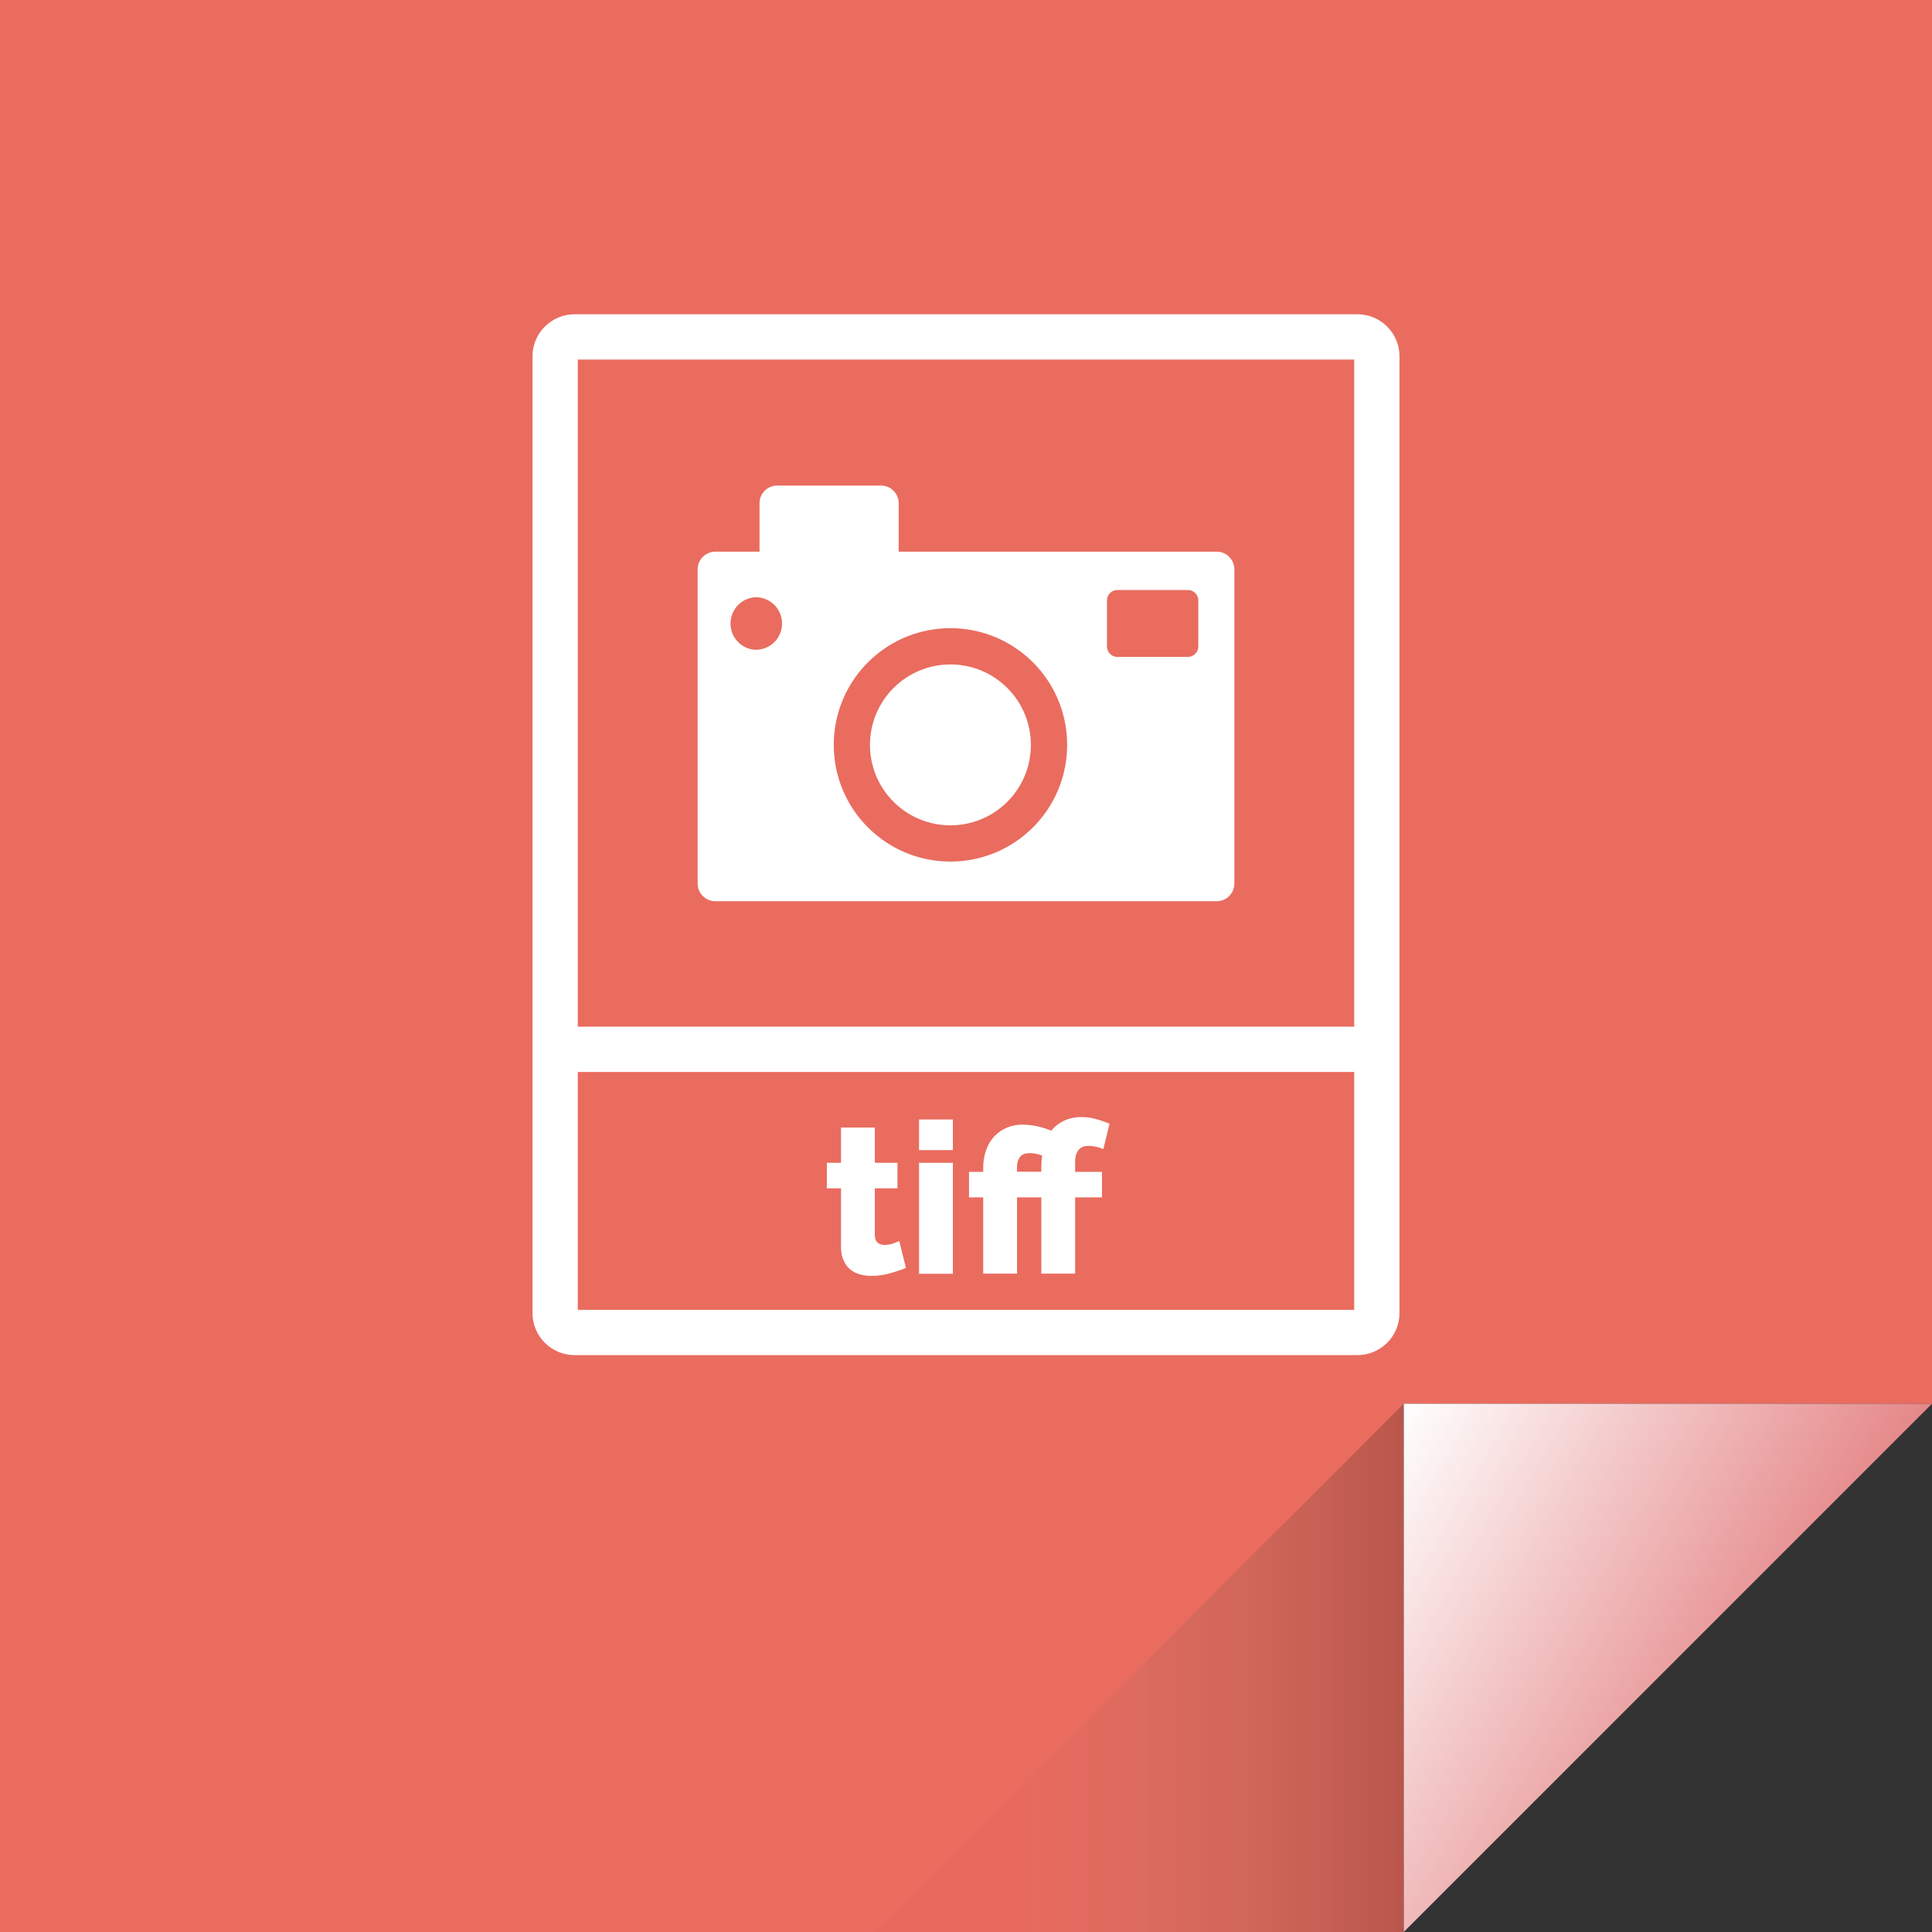 <svg xmlns="http://www.w3.org/2000/svg" id="Laag_1" x="0" y="0" version="1.1" viewBox="0 0 128 128" xml:space="preserve"><rect x="0" y="0" width="128" height="128" fill="#333333" stroke="none"/><style>.st3{fill:#fff}.st4{fill:none}</style><linearGradient id="SVGID_1_" x1="138.865" x2="139.365" y1="64" y2="64" gradientUnits="userSpaceOnUse"><stop offset="0" stop-color="#e96c5f"/><stop offset="1" stop-color="#ea5456"/></linearGradient><path fill="url(#SVGID_1_)" d="M128 0v93H93v35H0V0z"/><linearGradient id="SVGID_2_" x1="116.047" x2="89.797" y1="113.703" y2="98.547" gradientUnits="userSpaceOnUse"><stop offset="0" stop-color="#e58788"/><stop offset="1" stop-color="#fff"/></linearGradient><path fill="url(#SVGID_2_)" d="M128 93l-35 35V93z"/><linearGradient id="SVGID_3_" x1="57.9" x2="93" y1="110.55" y2="110.55" gradientUnits="userSpaceOnUse"><stop offset=".249" stop-color="#ea5456" stop-opacity=".1"/><stop offset=".376" stop-color="#b9645c" stop-opacity=".117"/><stop offset=".5" stop-color="#8e5f58" stop-opacity=".133"/><stop offset=".618" stop-color="#68504b" stop-opacity=".149"/><stop offset=".73" stop-color="#483d39" stop-opacity=".164"/><stop offset=".834" stop-color="#2e2927" stop-opacity=".178"/><stop offset=".927" stop-color="#110f0e" stop-opacity=".19"/><stop offset="1" stop-opacity=".2"/></linearGradient><path fill="url(#SVGID_3_)" d="M93 93l-35.1 35.1L93 128z"/><path d="M60.02 84c-.31.13-.66.25-1.06.36-.4.11-.8.17-1.2.17a2.9 2.9 0 01-.79-.1c-.25-.07-.46-.18-.65-.34-.19-.15-.33-.36-.44-.61-.11-.25-.16-.55-.16-.91v-3.84h-.94v-1.69h.94V74.7h2.24v2.34h1.5v1.69h-1.5v3.07c0 .24.06.42.18.52.12.11.28.16.46.16.17 0 .34-.03.52-.08.18-.06.33-.12.46-.18l.44 1.78zM60.89 76.2v-2.03h2.24v2.03h-2.24zm0 8.19v-7.35h2.24v7.35h-2.24zM72.11 75.92c-.31 0-.53.1-.67.29-.14.2-.21.44-.21.74v.69h1.78v1.69h-1.78v5.05h-2.24v-5.05h-1.61v5.05h-2.24v-5.05h-.94v-1.69h.94v-.24c0-.42.06-.81.18-1.16.12-.35.29-.66.52-.91s.5-.45.82-.6c.32-.14.69-.22 1.1-.22.3 0 .61.04.92.1.32.07.64.17.97.3.22-.27.5-.49.83-.65s.72-.25 1.17-.25c.33 0 .64.04.95.13.31.08.61.19.91.31l-.41 1.68c-.14-.06-.3-.11-.47-.15-.17-.04-.34-.06-.52-.06zm-3.12 1.72v-.2c0-.1 0-.21.01-.34 0-.12.01-.24.02-.34.01-.11.02-.17.03-.19a2.097 2.097 0 00-.83-.17c-.3 0-.51.08-.64.25-.13.17-.2.39-.2.67v.31h1.61z" class="st3"/><path d="M89.93 20.82H38.07c-1.54 0-2.79 1.25-2.79 2.78V87c0 1.53 1.25 2.78 2.79 2.78h51.86c1.54 0 2.79-1.25 2.79-2.78V23.6c0-1.53-1.25-2.78-2.79-2.78zm-51.65 3h51.44v44.2H38.28v-44.2zm51.44 62.96H38.28V71.02h51.44v15.76z" class="st3"/><circle cx="62.97" cy="49.35" r="5.33" class="st3" transform="rotate(-45.001 62.97 49.352)"/><path d="M80.61 36.55H59.53c.01-.06.01-.11.01-.17v-3.03c0-.65-.52-1.18-1.17-1.18h-6.88c-.65 0-1.17.53-1.17 1.18v3.03c0 .06 0 .11.01.17H47.4c-.65 0-1.18.53-1.18 1.18v20.8c0 .65.53 1.18 1.18 1.18h33.21c.65 0 1.17-.53 1.17-1.18v-20.8c0-.65-.52-1.18-1.17-1.18zm-30.48 6.5c-.96 0-1.73-.78-1.73-1.74s.77-1.74 1.73-1.74a1.741 1.741 0 010 3.48zm12.84 14.03c-4.27 0-7.73-3.46-7.73-7.73 0-4.27 3.46-7.73 7.73-7.73 4.27 0 7.73 3.46 7.73 7.73 0 4.27-3.46 7.73-7.73 7.73zm16.42-14.25c0 .38-.31.69-.69.69h-4.67c-.38 0-.69-.31-.69-.69v-3.05c0-.38.31-.69.69-.69h4.67c.38 0 .69.31.69.69v3.05z" class="st3"/><circle cx="62.97" cy="49.35" r="5.6" class="st4" transform="rotate(-45.001 62.97 49.352)"/><circle cx="62.97" cy="49.35" r="5.6" class="st4" transform="rotate(-45.001 62.97 49.352)"/></svg>